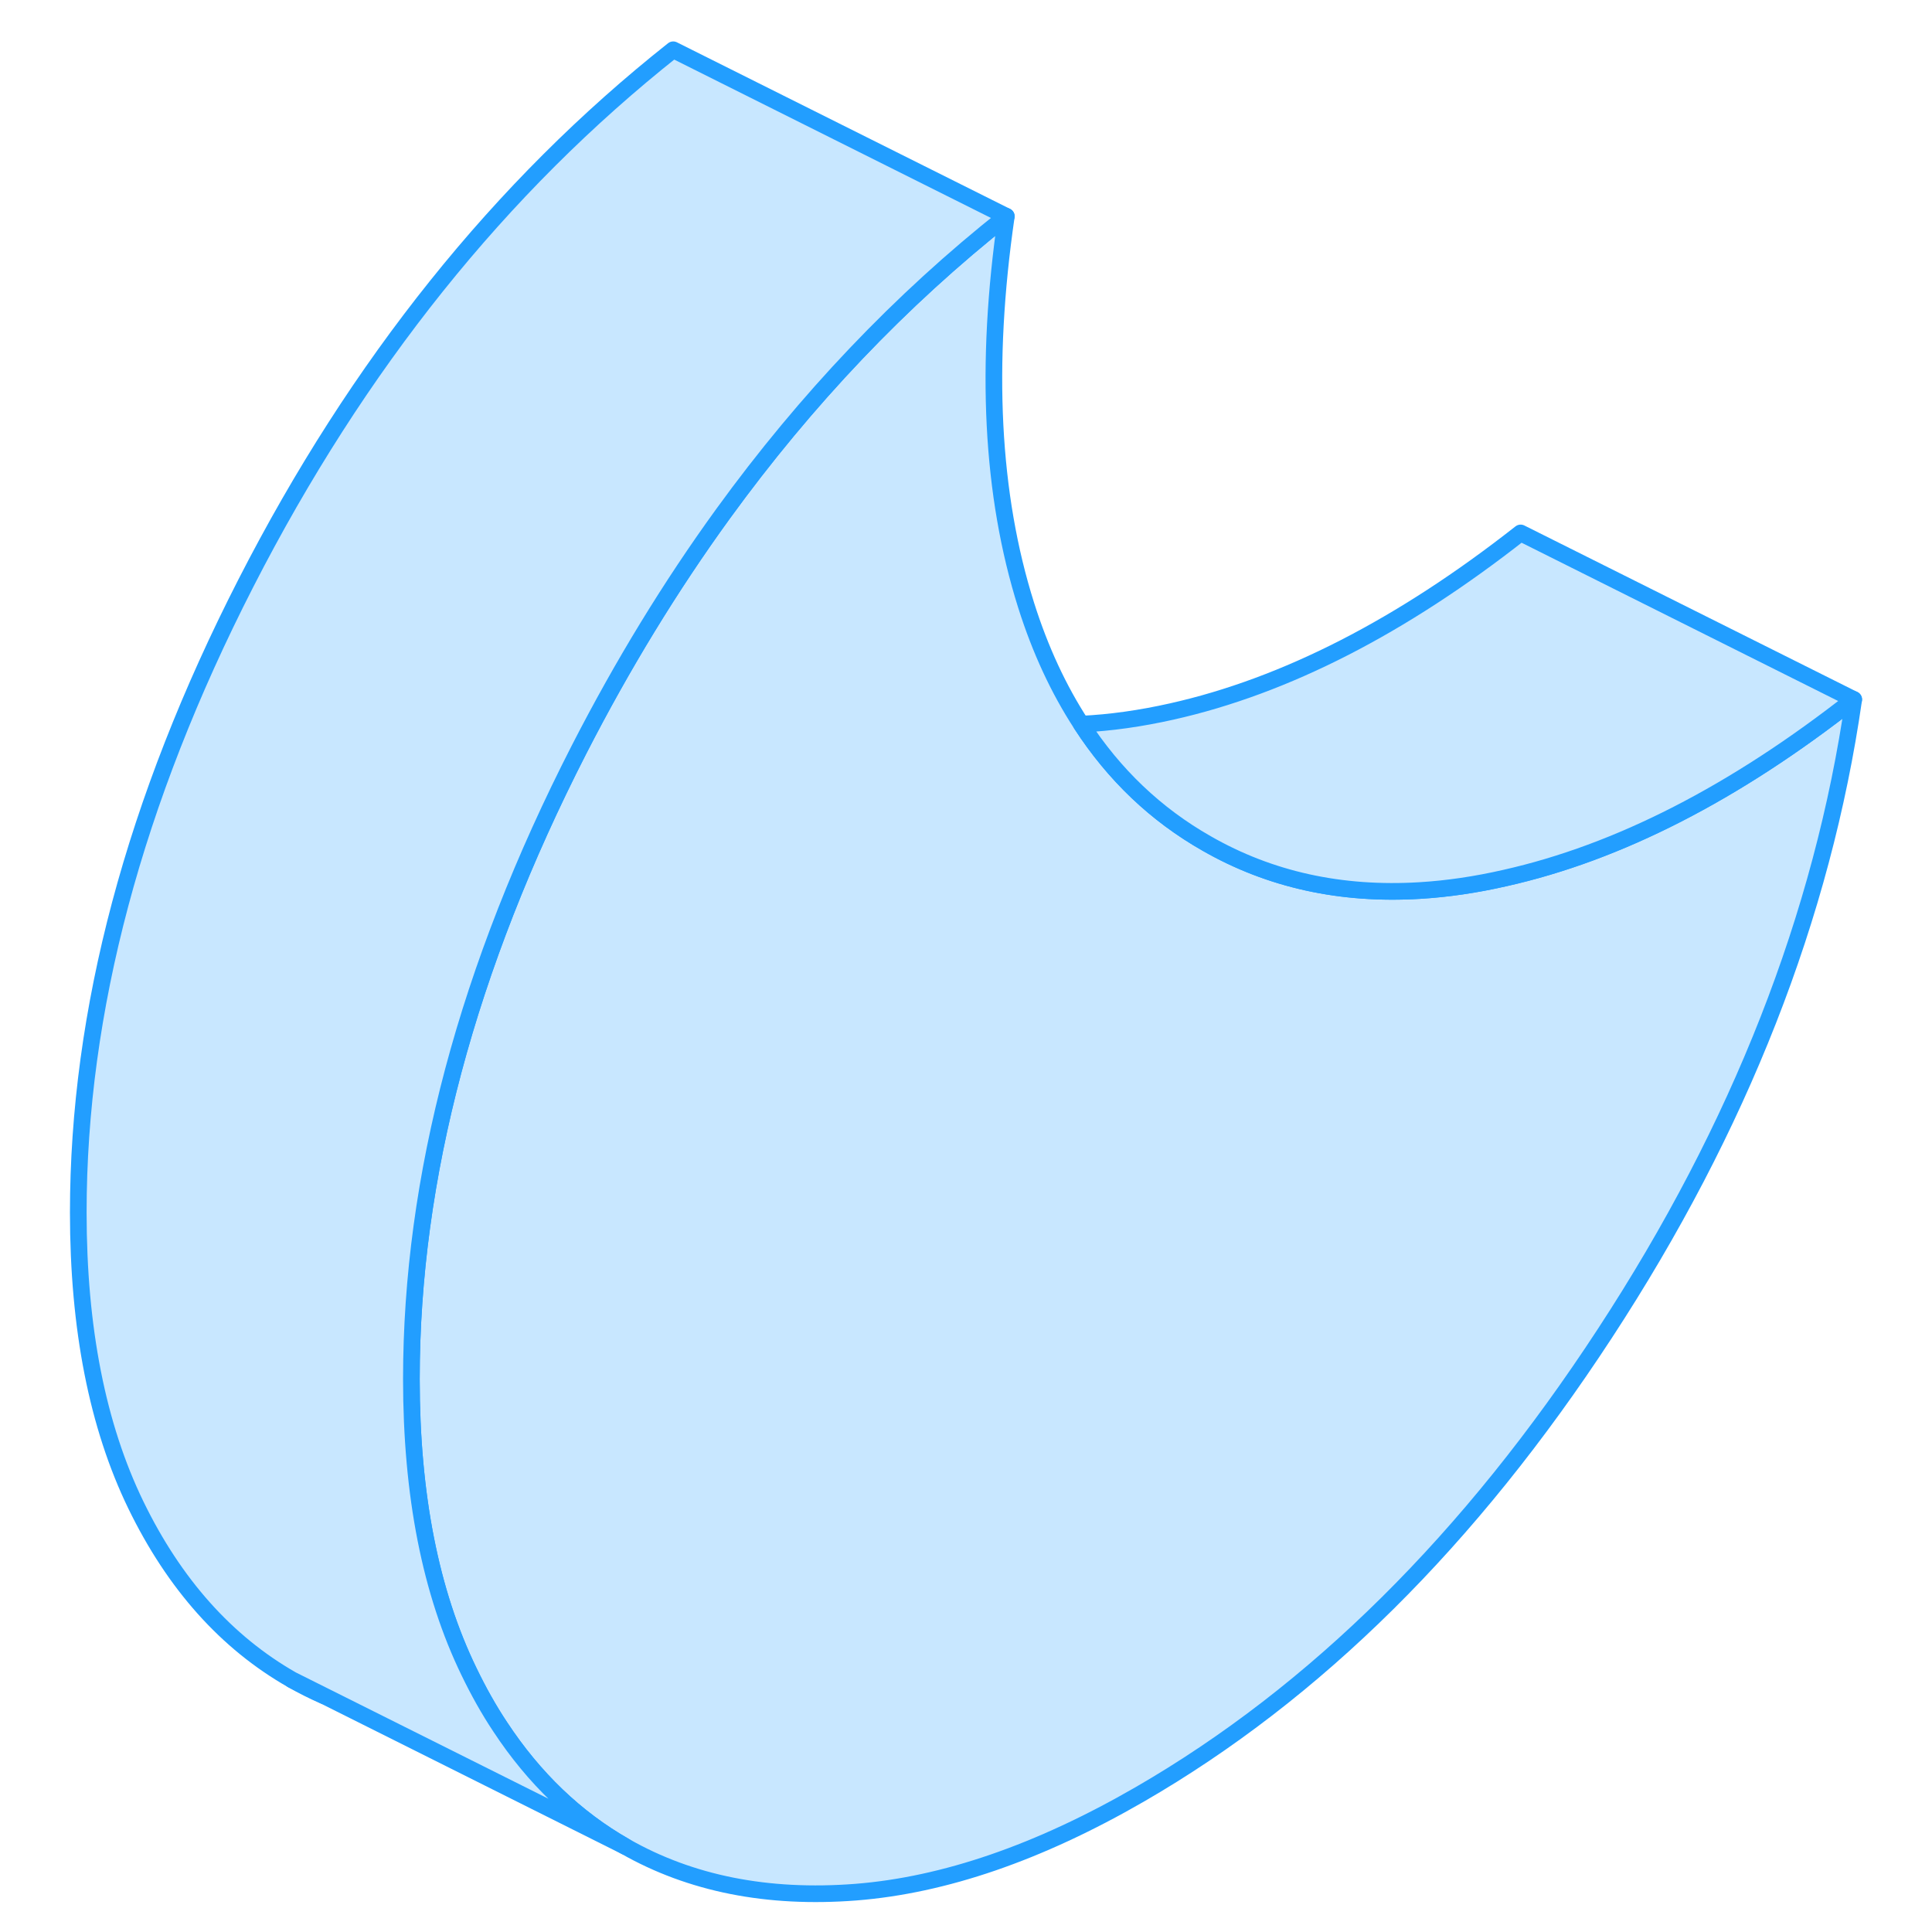 <svg width="48" height="48" viewBox="0 0 111 116" fill="#c8e7ff" xmlns="http://www.w3.org/2000/svg" stroke-width="1px" stroke-linecap="round" stroke-linejoin="round"><path d="M108.8 41.998C106.93 54.998 101.95 67.688 93.86 80.058C85.78 92.428 76.47 101.648 65.93 107.738C59.87 111.238 54.19 113.188 48.88 113.608C43.58 114.018 38.96 113.098 35.03 110.858C32.08 109.178 29.57 106.778 27.53 103.678C26.85 102.658 26.23 101.548 25.66 100.368C23.35 95.608 22.2 89.758 22.2 82.798C22.2 70.708 25.56 58.108 32.27 44.998C34.88 39.908 37.76 35.198 40.92 30.838C45.9 23.978 51.56 18.018 57.92 12.988C56.62 21.938 57.02 29.718 59.11 36.338C59.96 39.028 61.07 41.408 62.42 43.478C64.39 46.518 66.9 48.908 69.94 50.638C73.74 52.818 78.02 53.758 82.76 53.468C84.41 53.368 86.11 53.118 87.86 52.718C94.68 51.188 101.66 47.608 108.8 41.998Z" stroke="#229EFF" stroke-linejoin="round"/><path d="M16.95 101.818C16.29 101.538 15.65 101.208 15.03 100.858L16.95 101.818Z" stroke="#229EFF" stroke-linejoin="round"/><path d="M57.92 12.988C51.56 18.018 45.9 23.978 40.92 30.838C37.76 35.198 34.88 39.908 32.27 44.998C25.56 58.108 22.2 70.708 22.2 82.798C22.2 89.758 23.35 95.608 25.66 100.368C26.23 101.548 26.85 102.658 27.53 103.678C29.57 106.778 32.08 109.178 35.03 110.858L16.95 101.818L15.03 100.858C11.1 98.618 7.97 95.118 5.66 90.368C3.35 85.608 2.2 79.758 2.2 72.798C2.2 60.708 5.56 48.108 12.27 34.998C18.98 21.898 27.53 11.218 37.92 2.988L57.92 12.988Z" stroke="#229EFF" stroke-linejoin="round"/><path d="M108.8 41.998C101.66 47.608 94.68 51.188 87.86 52.718C86.11 53.118 84.41 53.368 82.76 53.468C78.02 53.758 73.74 52.818 69.94 50.638C66.9 48.908 64.39 46.518 62.42 43.478C64.17 43.398 65.99 43.138 67.86 42.718C74.68 41.188 81.66 37.608 88.8 31.998L108.8 41.998Z" stroke="#229EFF" stroke-linejoin="round"/></svg>